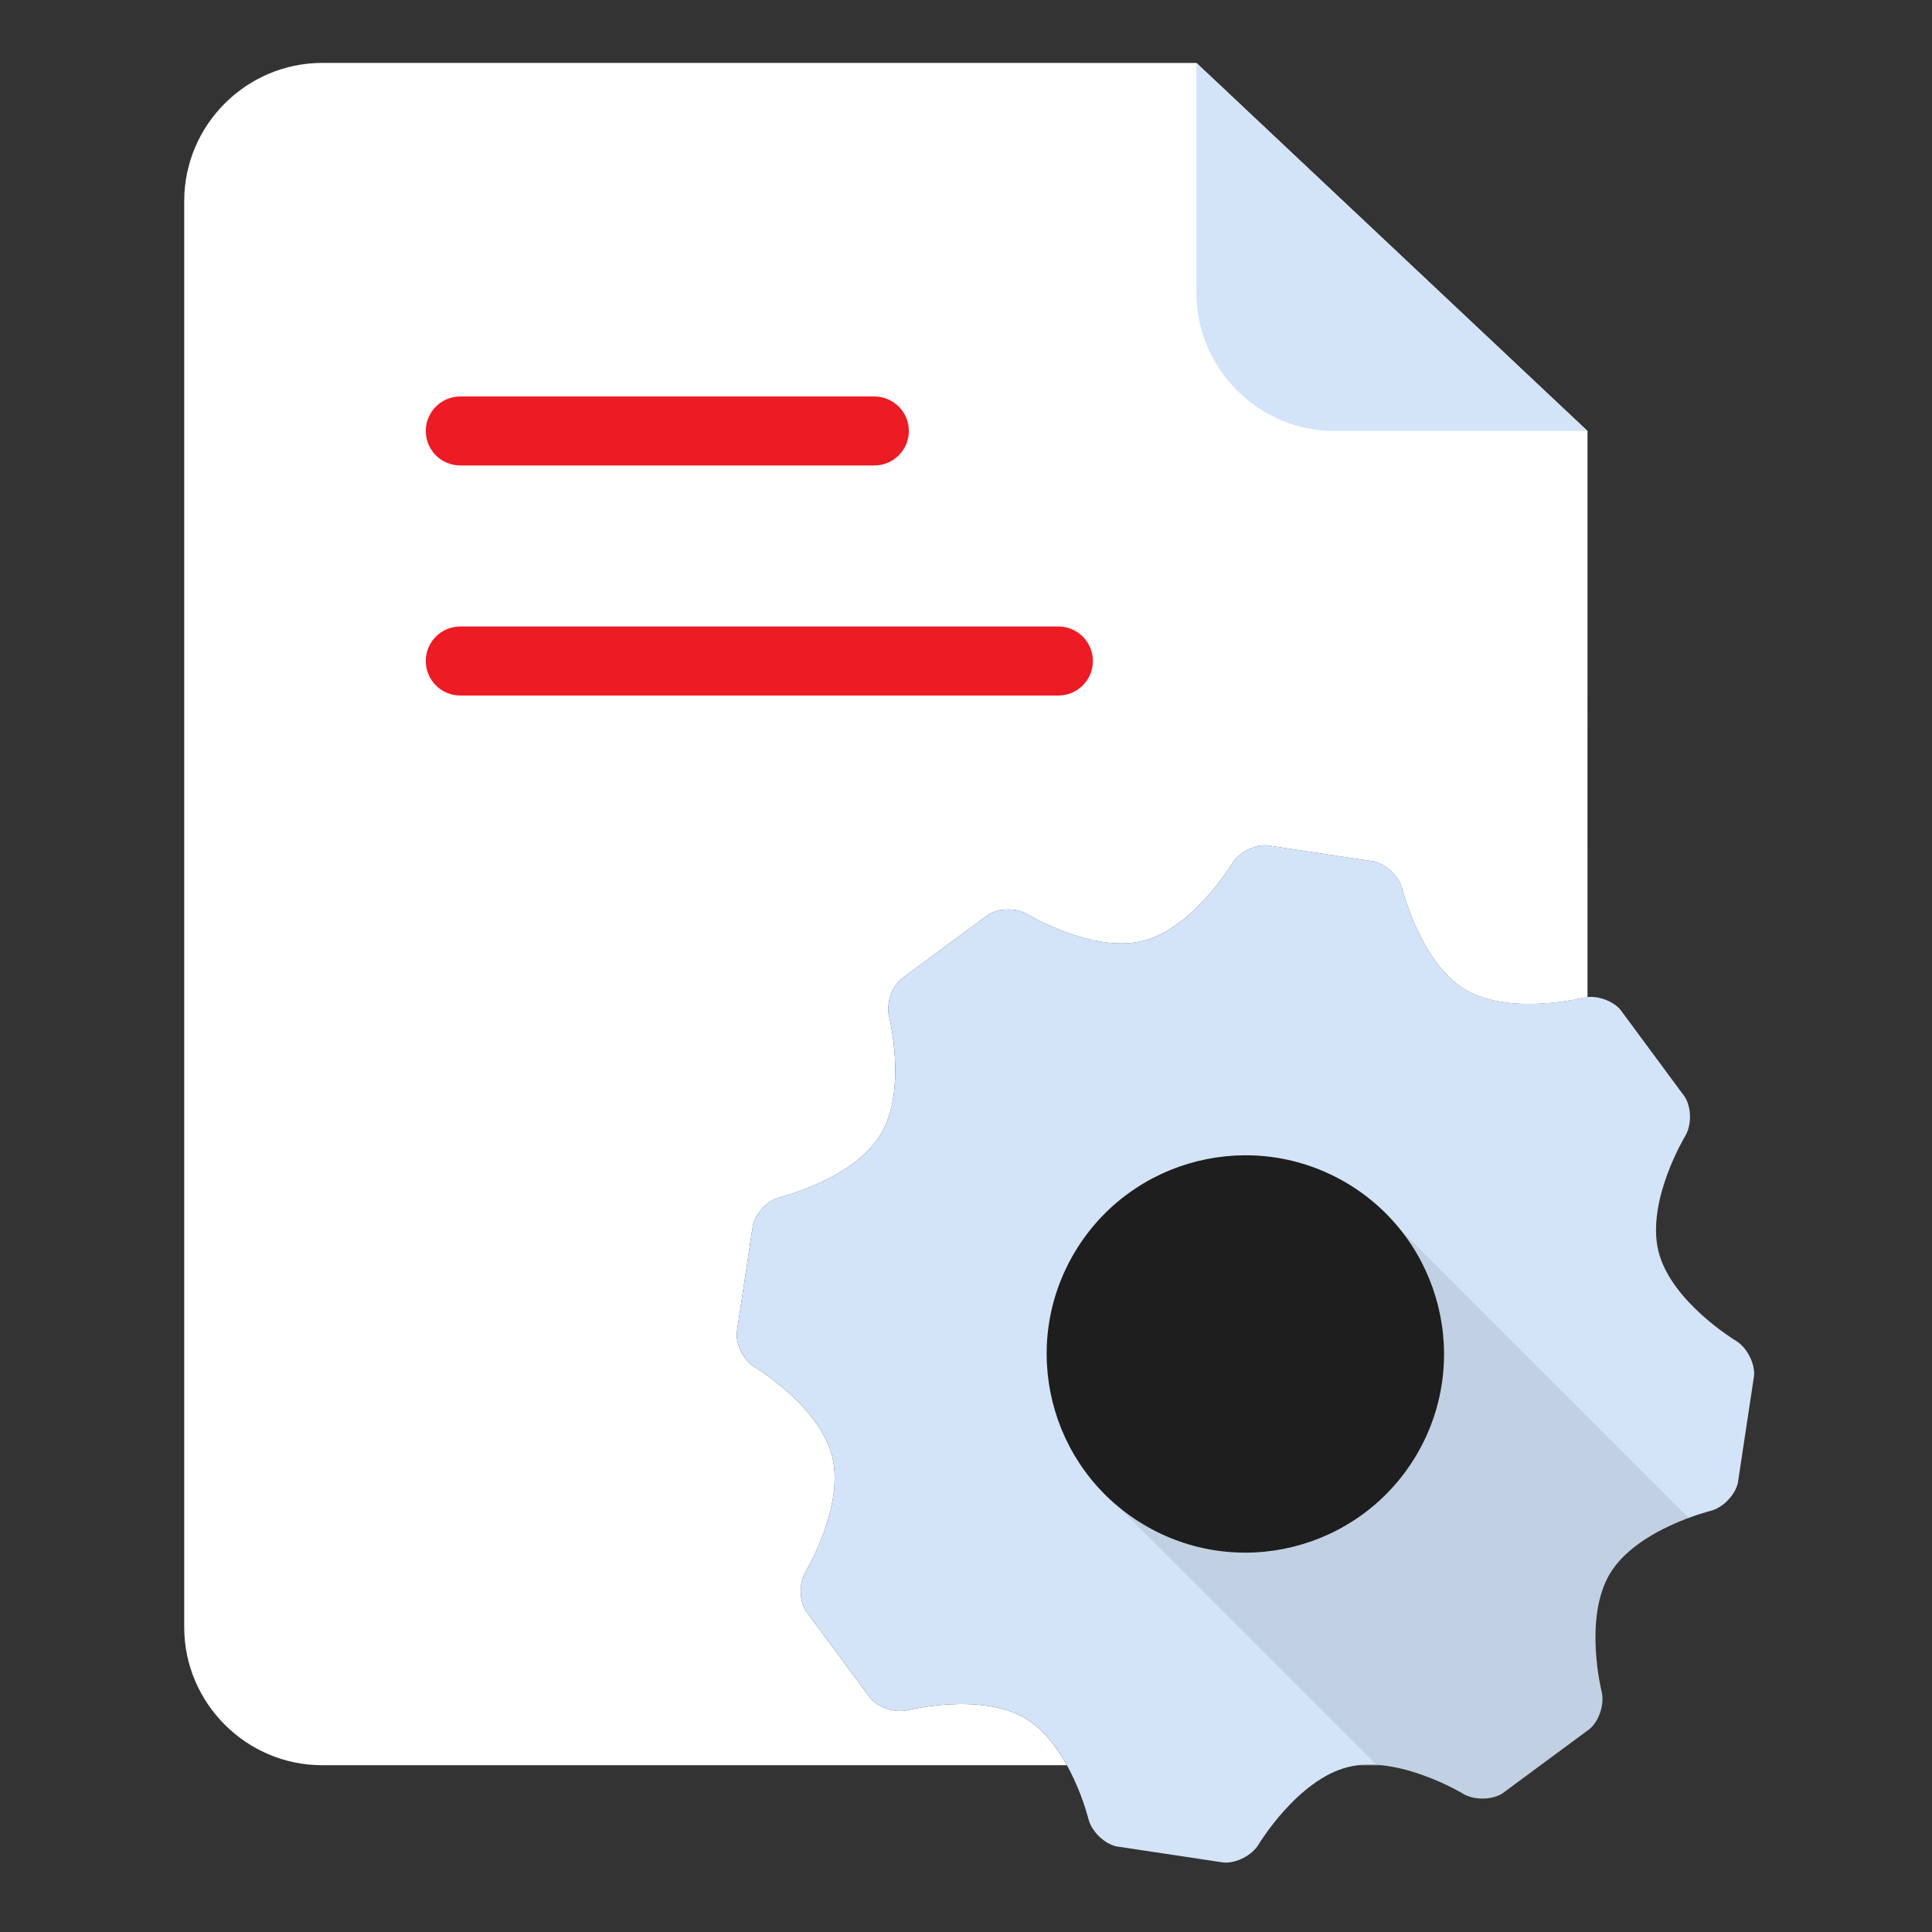 <svg width="80" height="80" viewBox="0 0 80 80" fill="none" xmlns="http://www.w3.org/2000/svg">
<rect x="0" y="0" width="80" height="80" fill="#333333" stroke="none"/>
<path d="M42.476 71.164C40.631 70.055 37.591 70.814 37.591 70.814C37.082 70.941 36.387 70.72 36.045 70.323L33.368 66.705C33.09 66.262 33.084 65.531 33.356 65.083C33.356 65.083 34.978 62.4 34.459 60.312C33.943 58.224 31.255 56.613 31.255 56.613C30.806 56.342 30.469 55.695 30.507 55.173L31.177 50.725C31.294 50.214 31.806 49.694 32.313 49.567C32.313 49.567 35.355 48.818 36.467 46.973C37.578 45.128 36.815 42.091 36.815 42.091C36.689 41.583 36.91 40.887 37.307 40.545L40.927 37.87C41.372 37.592 42.101 37.588 42.549 37.859C42.549 37.859 45.229 39.482 47.32 38.962C49.411 38.442 51.02 35.754 51.02 35.754C51.29 35.305 51.938 34.967 52.461 35.004L56.911 35.675C57.421 35.793 57.943 36.303 58.067 36.812C58.067 36.812 58.816 39.855 60.662 40.968C62.506 42.08 65.547 41.318 65.547 41.318C65.606 41.303 65.673 41.308 65.735 41.303L65.734 17.847L49.541 2.606L13.343 2.605C10.2 2.605 7.628 5.177 7.628 8.321V67.379C7.628 70.522 10.2 73.094 13.343 73.094H44.176C43.768 72.354 43.21 71.606 42.476 71.164Z" fill="white"/>
<path d="M56.286 73.094H57.147C56.86 73.067 56.57 73.065 56.286 73.094Z" fill="#DADEE0"/>
<path d="M58.068 36.811C57.944 36.302 57.422 35.791 56.912 35.674L52.462 35.003C51.939 34.966 51.291 35.303 51.021 35.753C51.021 35.753 49.413 38.44 47.321 38.961C45.229 39.482 42.55 37.858 42.55 37.858C42.102 37.587 41.373 37.592 40.928 37.869L37.308 40.544C36.911 40.886 36.691 41.581 36.816 42.09C36.816 42.09 37.579 45.127 36.468 46.972C35.356 48.817 32.314 49.566 32.314 49.566C31.806 49.692 31.295 50.212 31.178 50.724L30.508 55.172C30.47 55.694 30.808 56.341 31.256 56.612C31.256 56.612 33.944 58.223 34.46 60.311C34.979 62.398 33.356 65.082 33.356 65.082C33.085 65.529 33.091 66.26 33.369 66.704L36.046 70.322C36.388 70.719 37.083 70.94 37.592 70.812C37.592 70.812 40.632 70.054 42.477 71.163C44.321 72.274 45.069 75.318 45.069 75.318C45.194 75.827 45.715 76.338 46.225 76.455L50.673 77.124C51.196 77.161 51.845 76.824 52.116 76.374C52.116 76.374 53.727 73.69 55.816 73.171C57.905 72.651 60.587 74.276 60.587 74.276C61.035 74.546 61.764 74.541 62.209 74.263L65.827 71.59C66.224 71.248 66.445 70.553 66.319 70.044C66.319 70.044 65.558 67.001 66.665 65.157C67.781 63.312 70.825 62.564 70.825 62.564C71.332 62.439 71.845 61.917 71.961 61.407L72.633 56.961C72.67 56.439 72.332 55.791 71.883 55.52C71.883 55.52 69.193 53.906 68.674 51.817C68.155 49.728 69.779 47.044 69.779 47.044C70.05 46.596 70.044 45.864 69.767 45.422L67.094 41.805C66.752 41.407 66.057 41.188 65.549 41.314C65.549 41.314 62.508 42.077 60.664 40.964C58.817 39.855 58.068 36.811 58.068 36.811Z" fill="#D3E4F8"/>
<path d="M65.663 17.78L65.734 17.846L65.736 30.23V17.846L65.663 17.78Z" fill="#E8ECEE"/>
<path d="M19.058 19.274H36.204C36.993 19.274 37.633 18.634 37.633 17.846C37.633 17.056 36.993 16.417 36.204 16.417H19.058C18.27 16.417 17.63 17.056 17.63 17.846C17.63 18.634 18.27 19.274 19.058 19.274Z" fill="#ED1B24"/>
<path d="M19.058 28.8H43.825C44.614 28.8 45.254 28.16 45.254 27.371C45.254 26.581 44.614 25.942 43.825 25.942H19.058C18.27 25.942 17.63 26.581 17.63 27.371C17.63 28.16 18.27 28.8 19.058 28.8Z" fill="#ED1B24"/>
<path d="M55.814 49.017C59.702 51.362 60.958 56.419 58.617 60.309C56.267 64.2 51.218 65.456 47.325 63.112C43.432 60.768 42.177 55.712 44.519 51.823C46.865 47.929 51.924 46.676 55.814 49.017Z" fill="#1E1E1E"/>
<path d="M55.258 17.846H65.736L49.542 2.605V12.131C49.542 15.274 52.114 17.846 55.258 17.846Z" fill="#D3E4F8"/>
<path opacity="0.1" d="M57.991 50.921C60.08 53.535 60.443 57.277 58.618 60.31C57.07 62.874 54.35 64.294 51.562 64.294C50.115 64.294 48.653 63.913 47.325 63.114C46.982 62.906 46.658 62.678 46.355 62.431L57.003 73.081C58.797 73.195 60.585 74.278 60.585 74.278C60.806 74.411 61.094 74.478 61.385 74.478C61.683 74.478 61.982 74.407 62.207 74.266L65.826 71.593C66.148 71.314 66.355 70.803 66.354 70.349C66.353 70.244 66.341 70.142 66.317 70.047C66.317 70.047 66.063 69.029 66.062 67.815C66.062 66.928 66.197 65.936 66.663 65.158C67.391 63.956 68.935 63.22 69.925 62.853L57.991 50.921Z" fill="#1E1E1E"/>
</svg>
